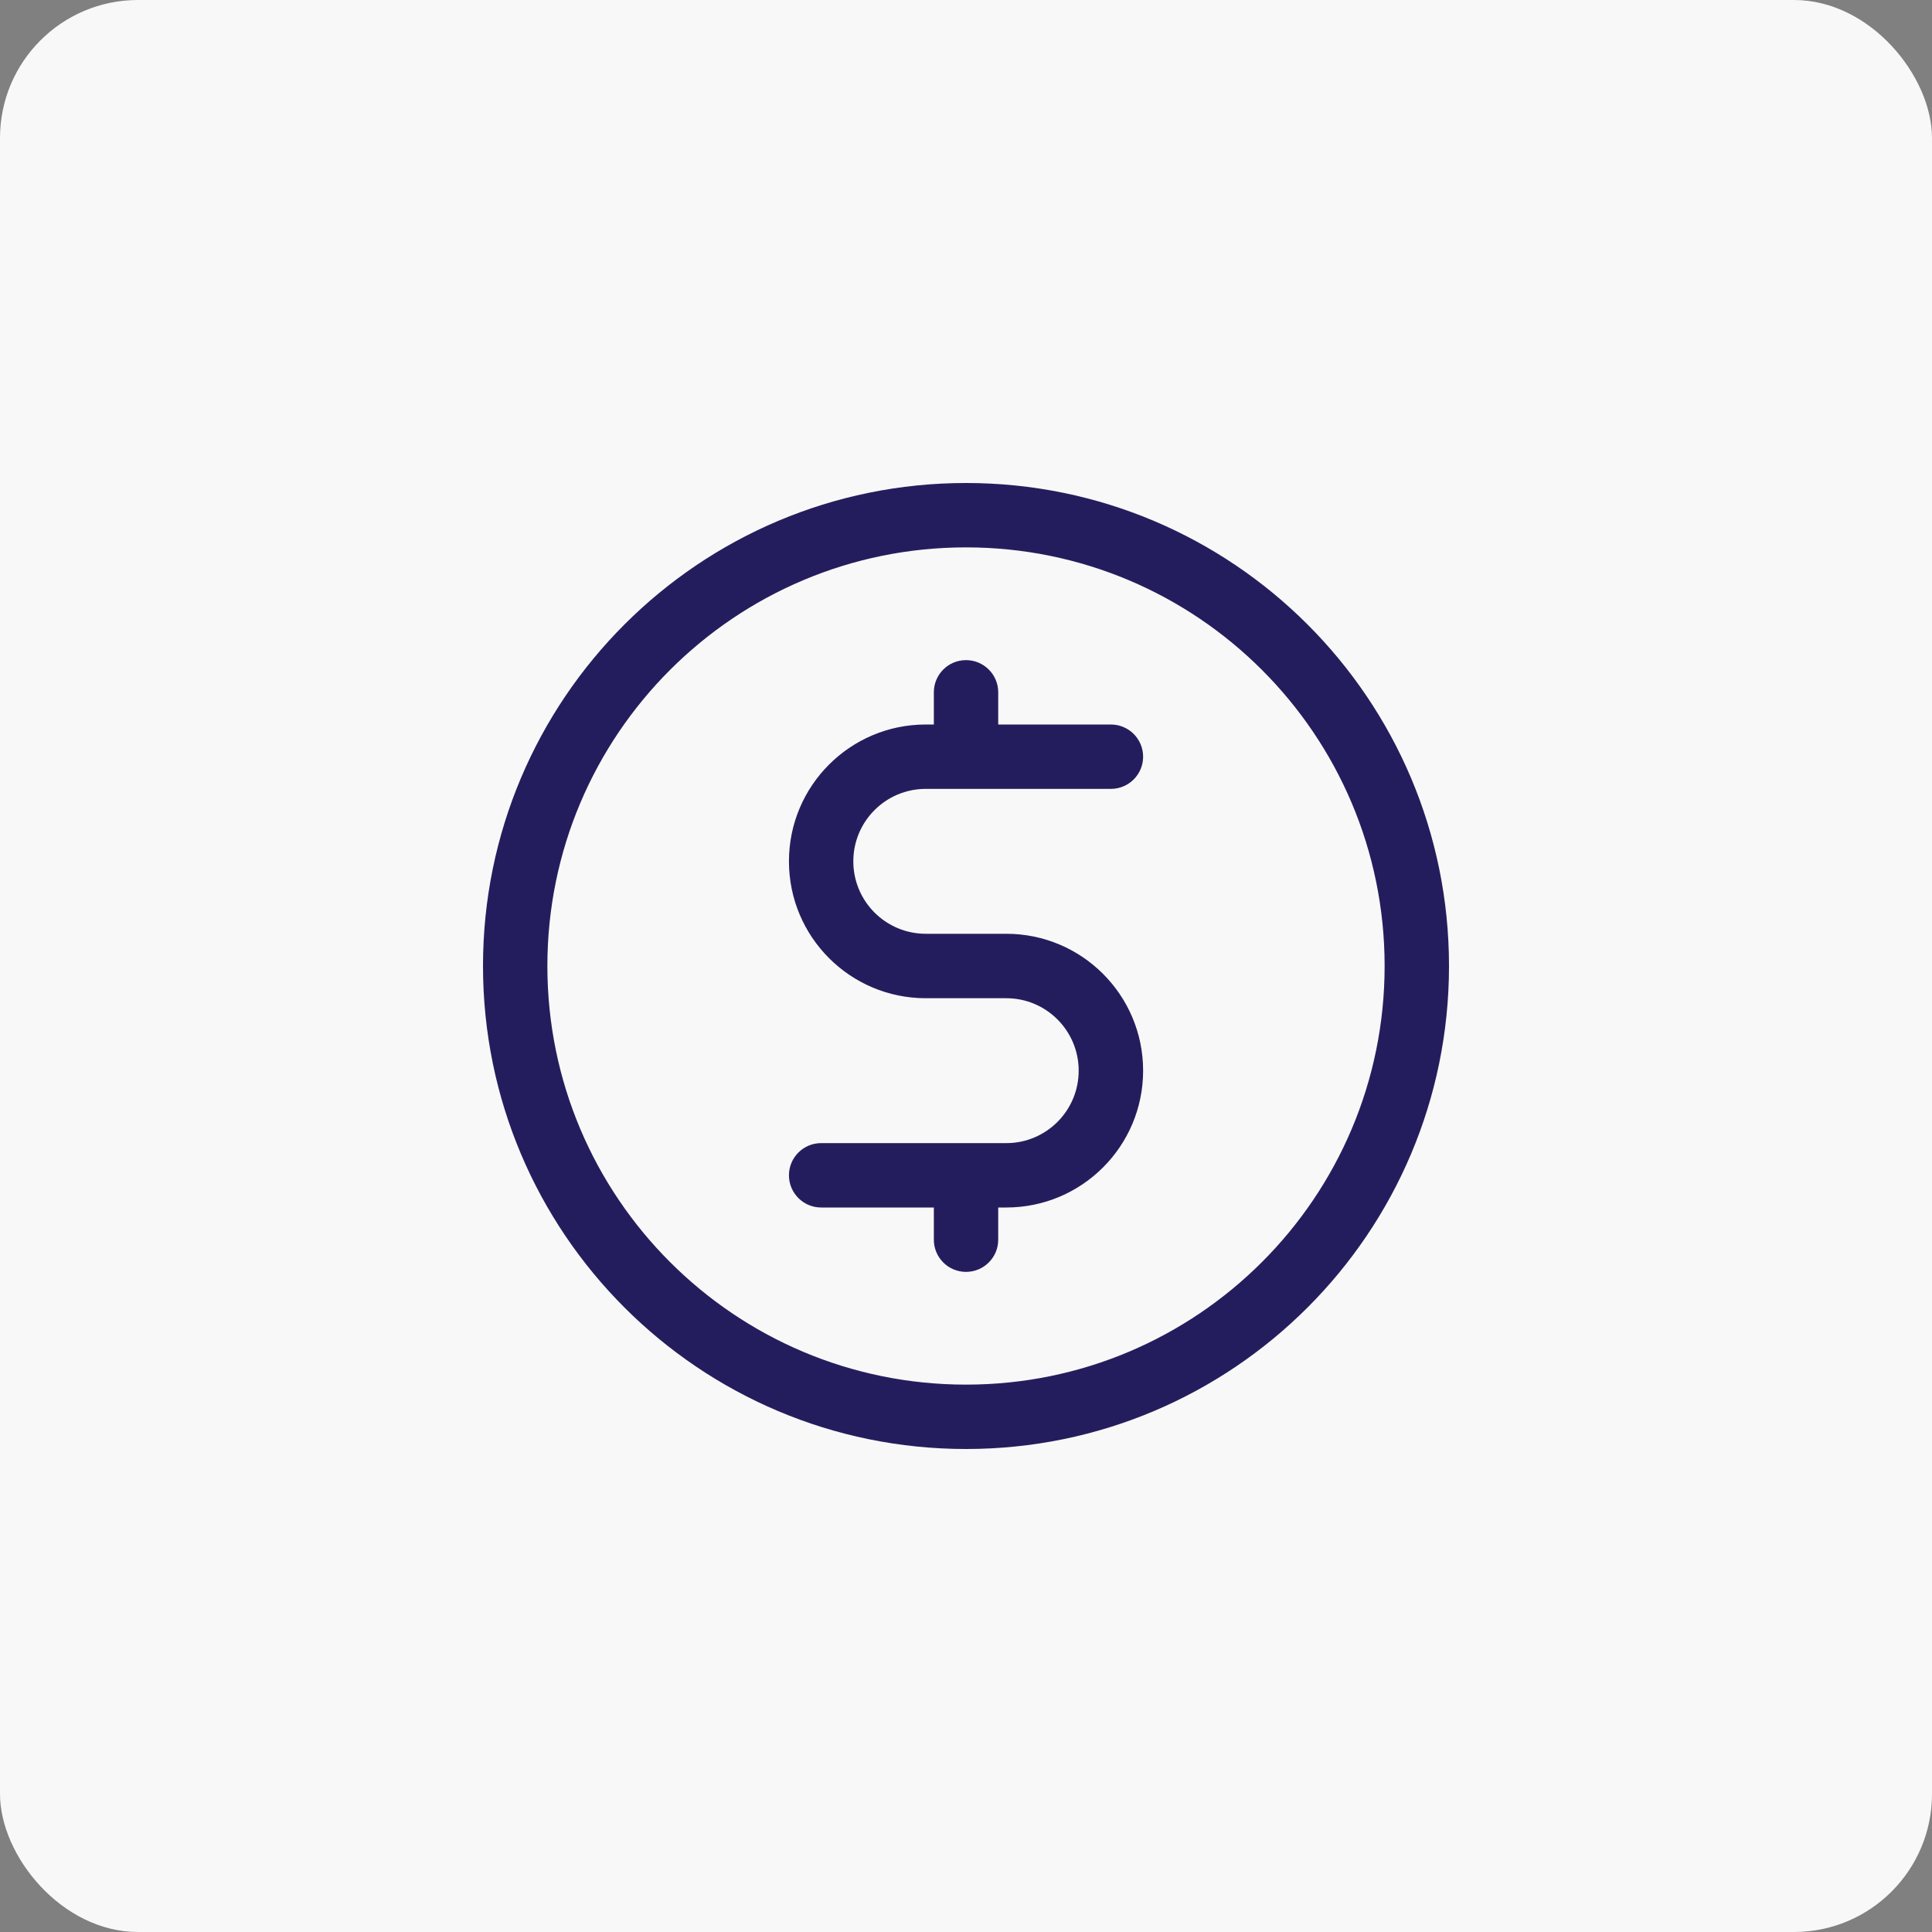 <svg width="28" height="28" viewBox="0 0 28 28" fill="none" xmlns="http://www.w3.org/2000/svg">
<rect x="0" y="0" width="28" height="28" fill="#808080" stroke="none"/>
<rect width="28" height="28" rx="2" fill="#F8F8F8"/>
<path d="M13.417 10.5C12.322 10.5 11.434 11.388 11.434 12.483C11.434 13.579 12.322 14.467 13.417 14.467H14.584C15.163 14.467 15.633 14.937 15.633 15.517C15.633 16.097 15.163 16.567 14.584 16.567H11.9C11.643 16.567 11.434 16.776 11.434 17.033C11.434 17.291 11.643 17.5 11.9 17.5H13.534V17.967C13.534 18.224 13.742 18.433 14 18.433C14.258 18.433 14.467 18.224 14.467 17.967V17.5H14.584C15.679 17.5 16.567 16.612 16.567 15.517C16.567 14.421 15.679 13.533 14.584 13.533H13.417C12.837 13.533 12.367 13.063 12.367 12.483C12.367 11.903 12.837 11.433 13.417 11.433H16.1C16.358 11.433 16.567 11.224 16.567 10.967C16.567 10.709 16.358 10.5 16.1 10.5H14.467V10.033C14.467 9.776 14.258 9.567 14 9.567C13.742 9.567 13.534 9.776 13.534 10.033V10.5H13.417Z" fill="#241D5D"/>
<path fill-rule="evenodd" clip-rule="evenodd" d="M14 7C10.134 7 7 10.134 7 14C7 17.866 10.134 21 14 21C17.866 21 21 17.866 21 14C21 10.134 17.866 7 14 7ZM7.933 14C7.933 10.649 10.649 7.933 14 7.933C17.351 7.933 20.067 10.649 20.067 14C20.067 17.351 17.351 20.067 14 20.067C10.649 20.067 7.933 17.351 7.933 14Z" fill="#241D5D"/>
</svg>
